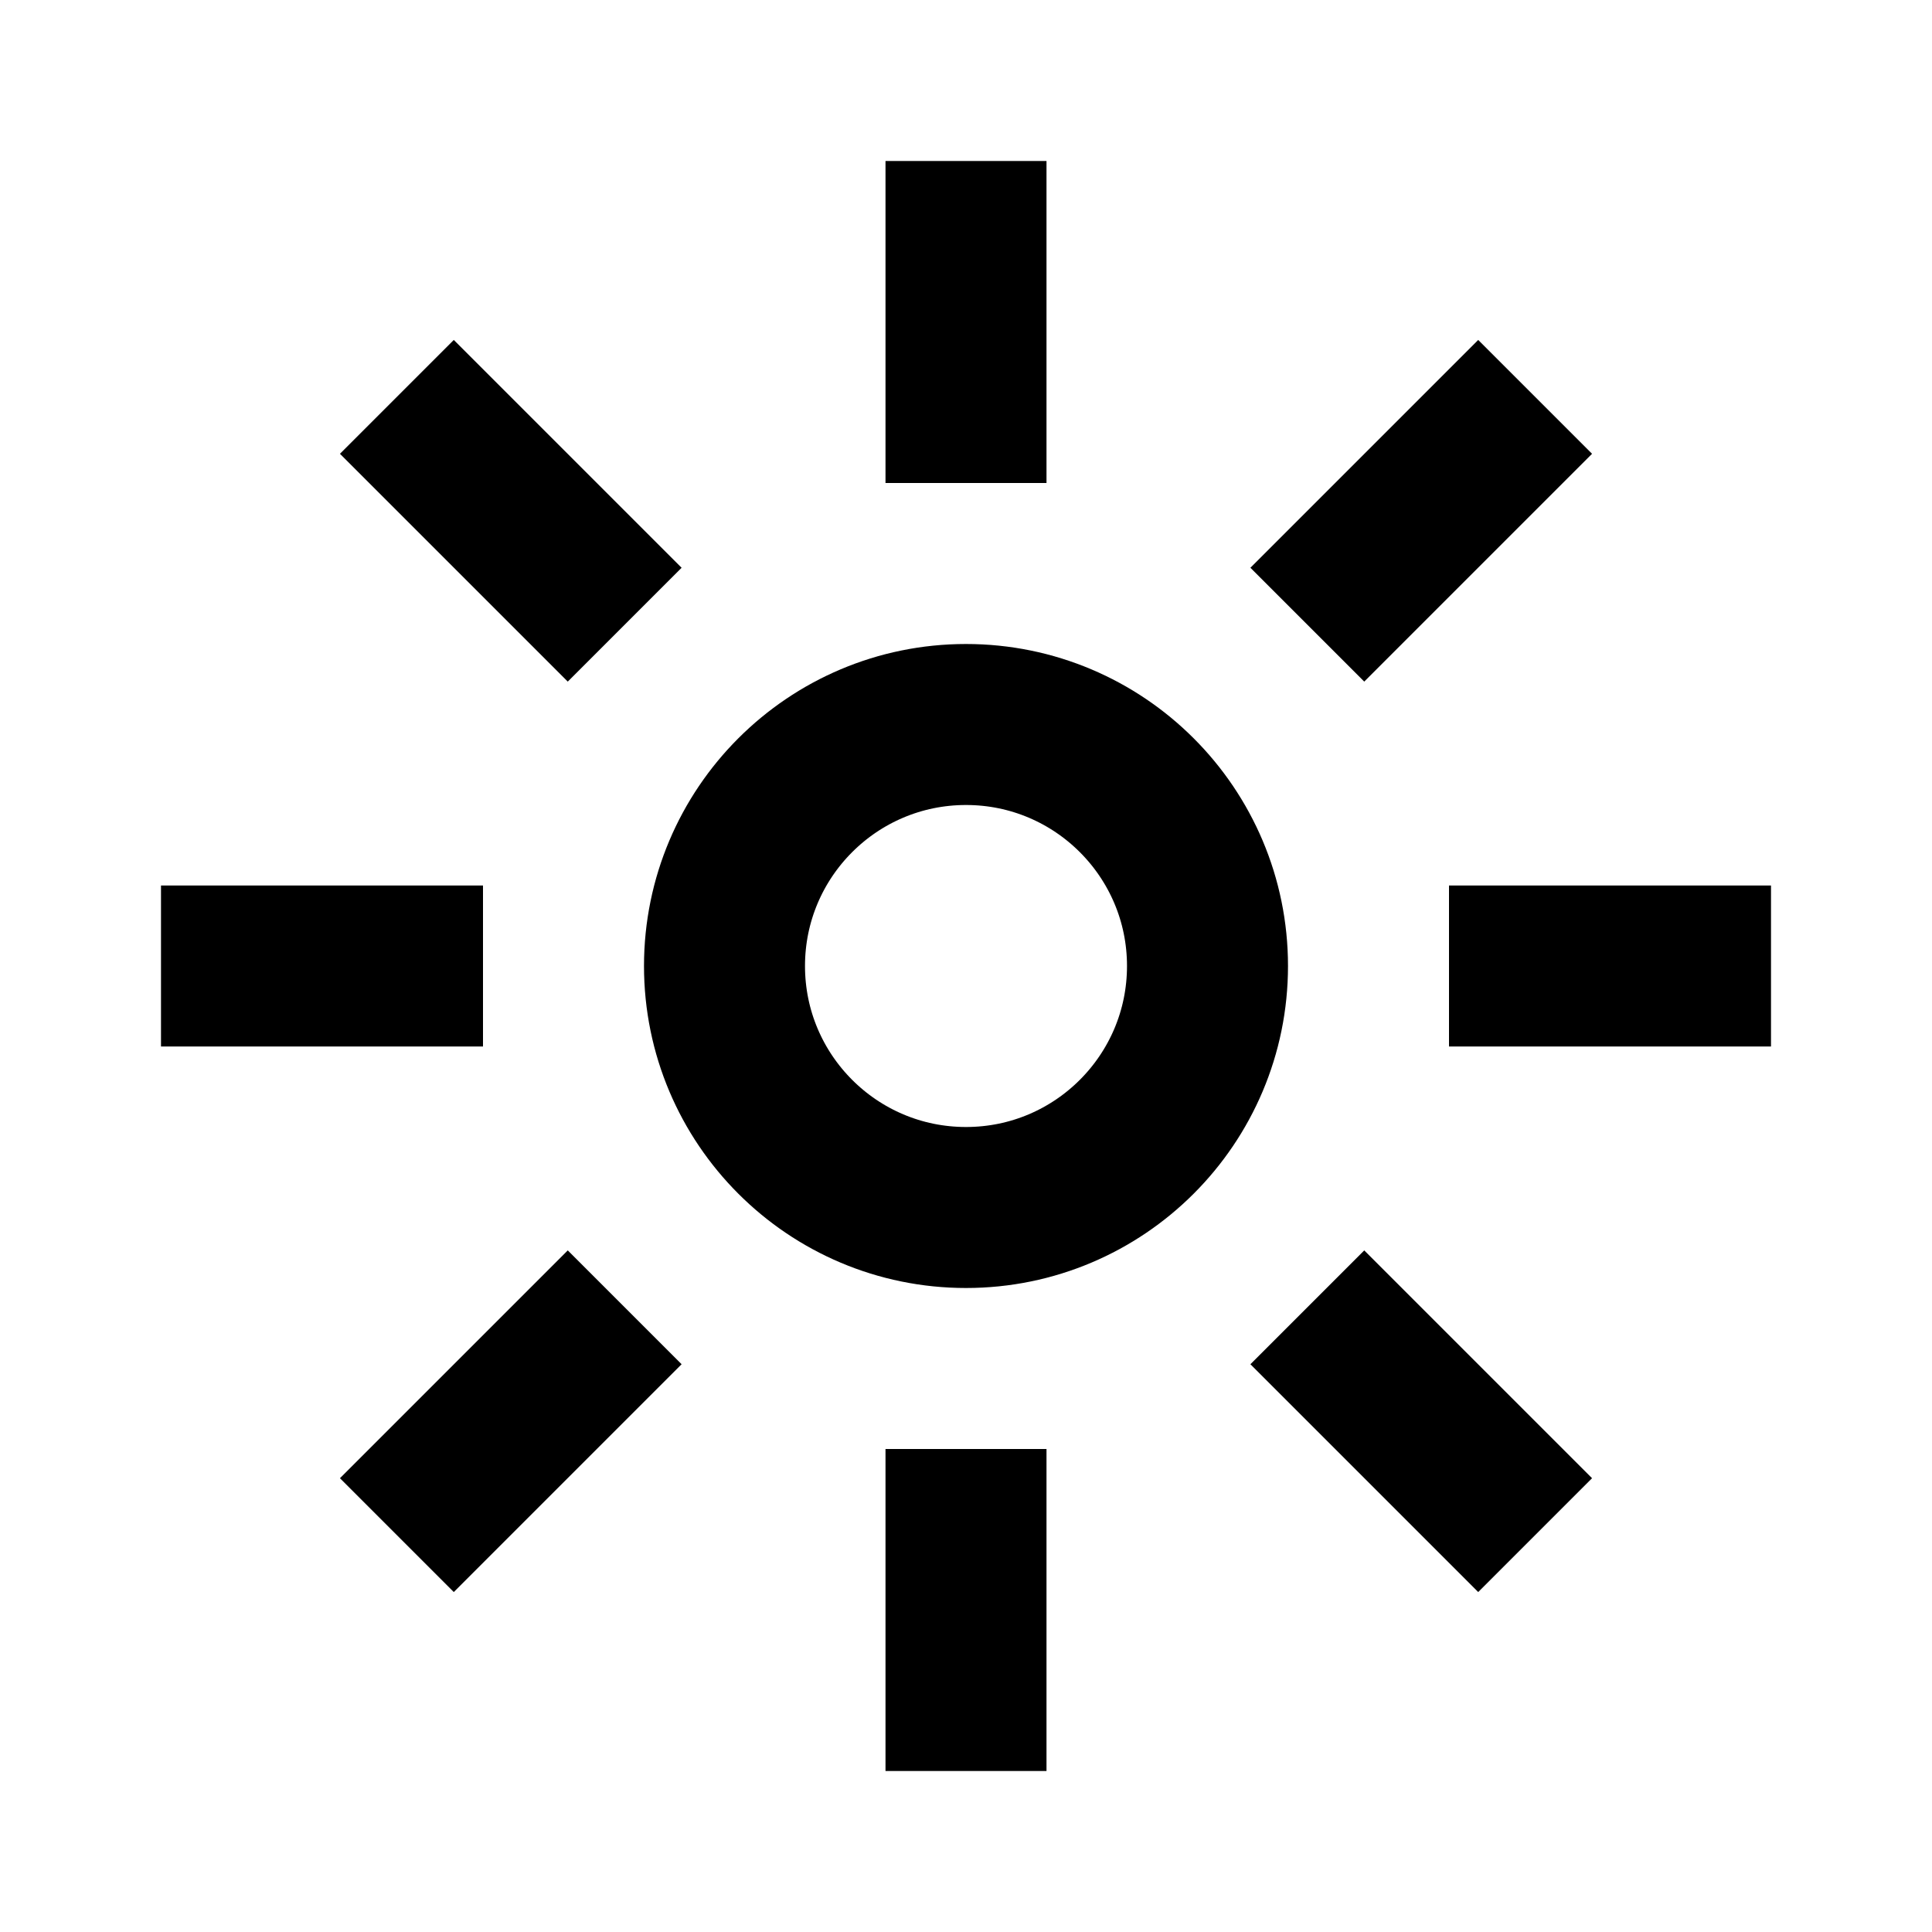 <svg xmlns="http://www.w3.org/2000/svg" viewBox="0 0 24 24" fill="none" stroke="currentColor" stroke-width="2">
    <circle cx="12" cy="12" r="3"/>
    <path d="M12 2v4M12 18v4M2 12h4M18 12h4"/>
    <path d="M4.93 4.93l2.83 2.83M16.24 16.24l2.83 2.83M4.93 19.07l2.83-2.83M16.24 7.76l2.83-2.83"/>
</svg>
